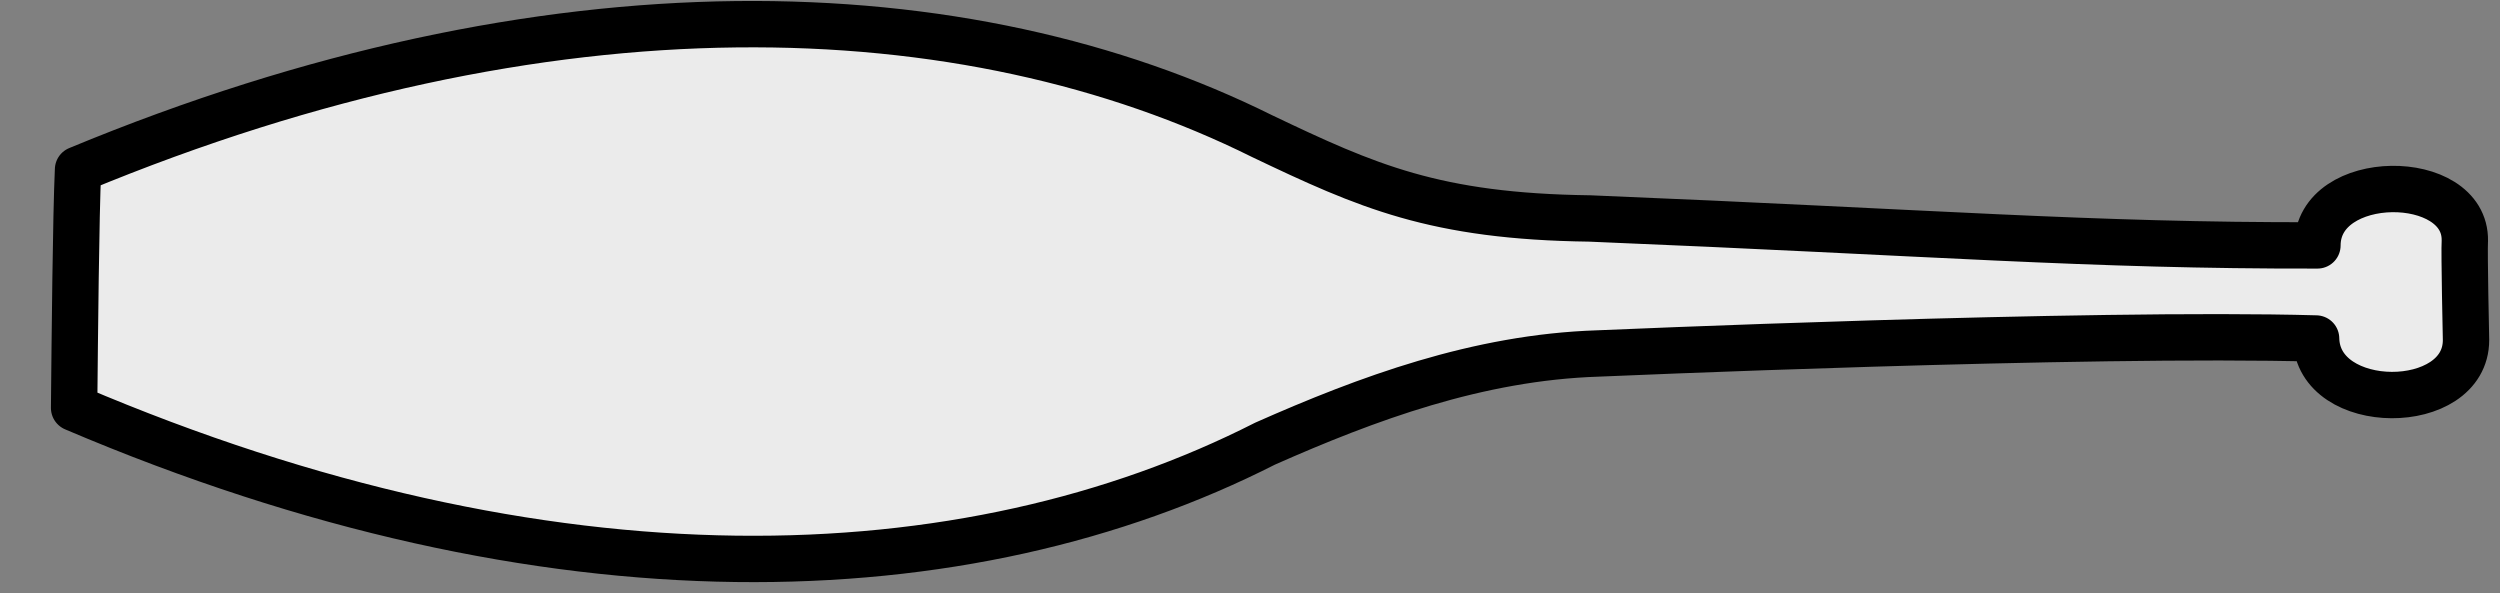 <?xml version="1.0" encoding="UTF-8" standalone="no"?>
<svg xmlns="http://www.w3.org/2000/svg" id="club" viewBox="0	0	33.7	8" version="1.1">
  <rect x="0" y="0" width="33.7" height="8" fill="#808080" stroke="none"/>
  <path
     style="opacity:1;fill:#ebebeb;fill-opacity:1;stroke:#000000;stroke-width:0.625;stroke-linejoin:round;stroke-dasharray:none;stroke-dashoffset:0;stroke-opacity:1"
     d="m 1	5.5 c 6.415,2.733 12.021,2.529 16.054,0.48 1.373,-0.608 2.867,-1.162 4.482,-1.215 0,0 6.6,-0.289 9.685,-0.202 0.02,1.013 2.022,1.013 2.021,0.02 0,0 -0.026,-1.188 -0.016,-1.338 0.017,-0.94 -1.985,-0.94 -1.987,0.063 -3.101,0.006 -5.149,-0.172 -9.807,-0.363 -2.092,-0.027 -3.006,-0.436 -4.417,-1.109 -3.995,-1.985 -9.601,-2.189 -15.963,0.449 -0.029,0.644 -0.043,2.201 -0.053,3.214 z"
     id="clubPath"
     />
</svg>
